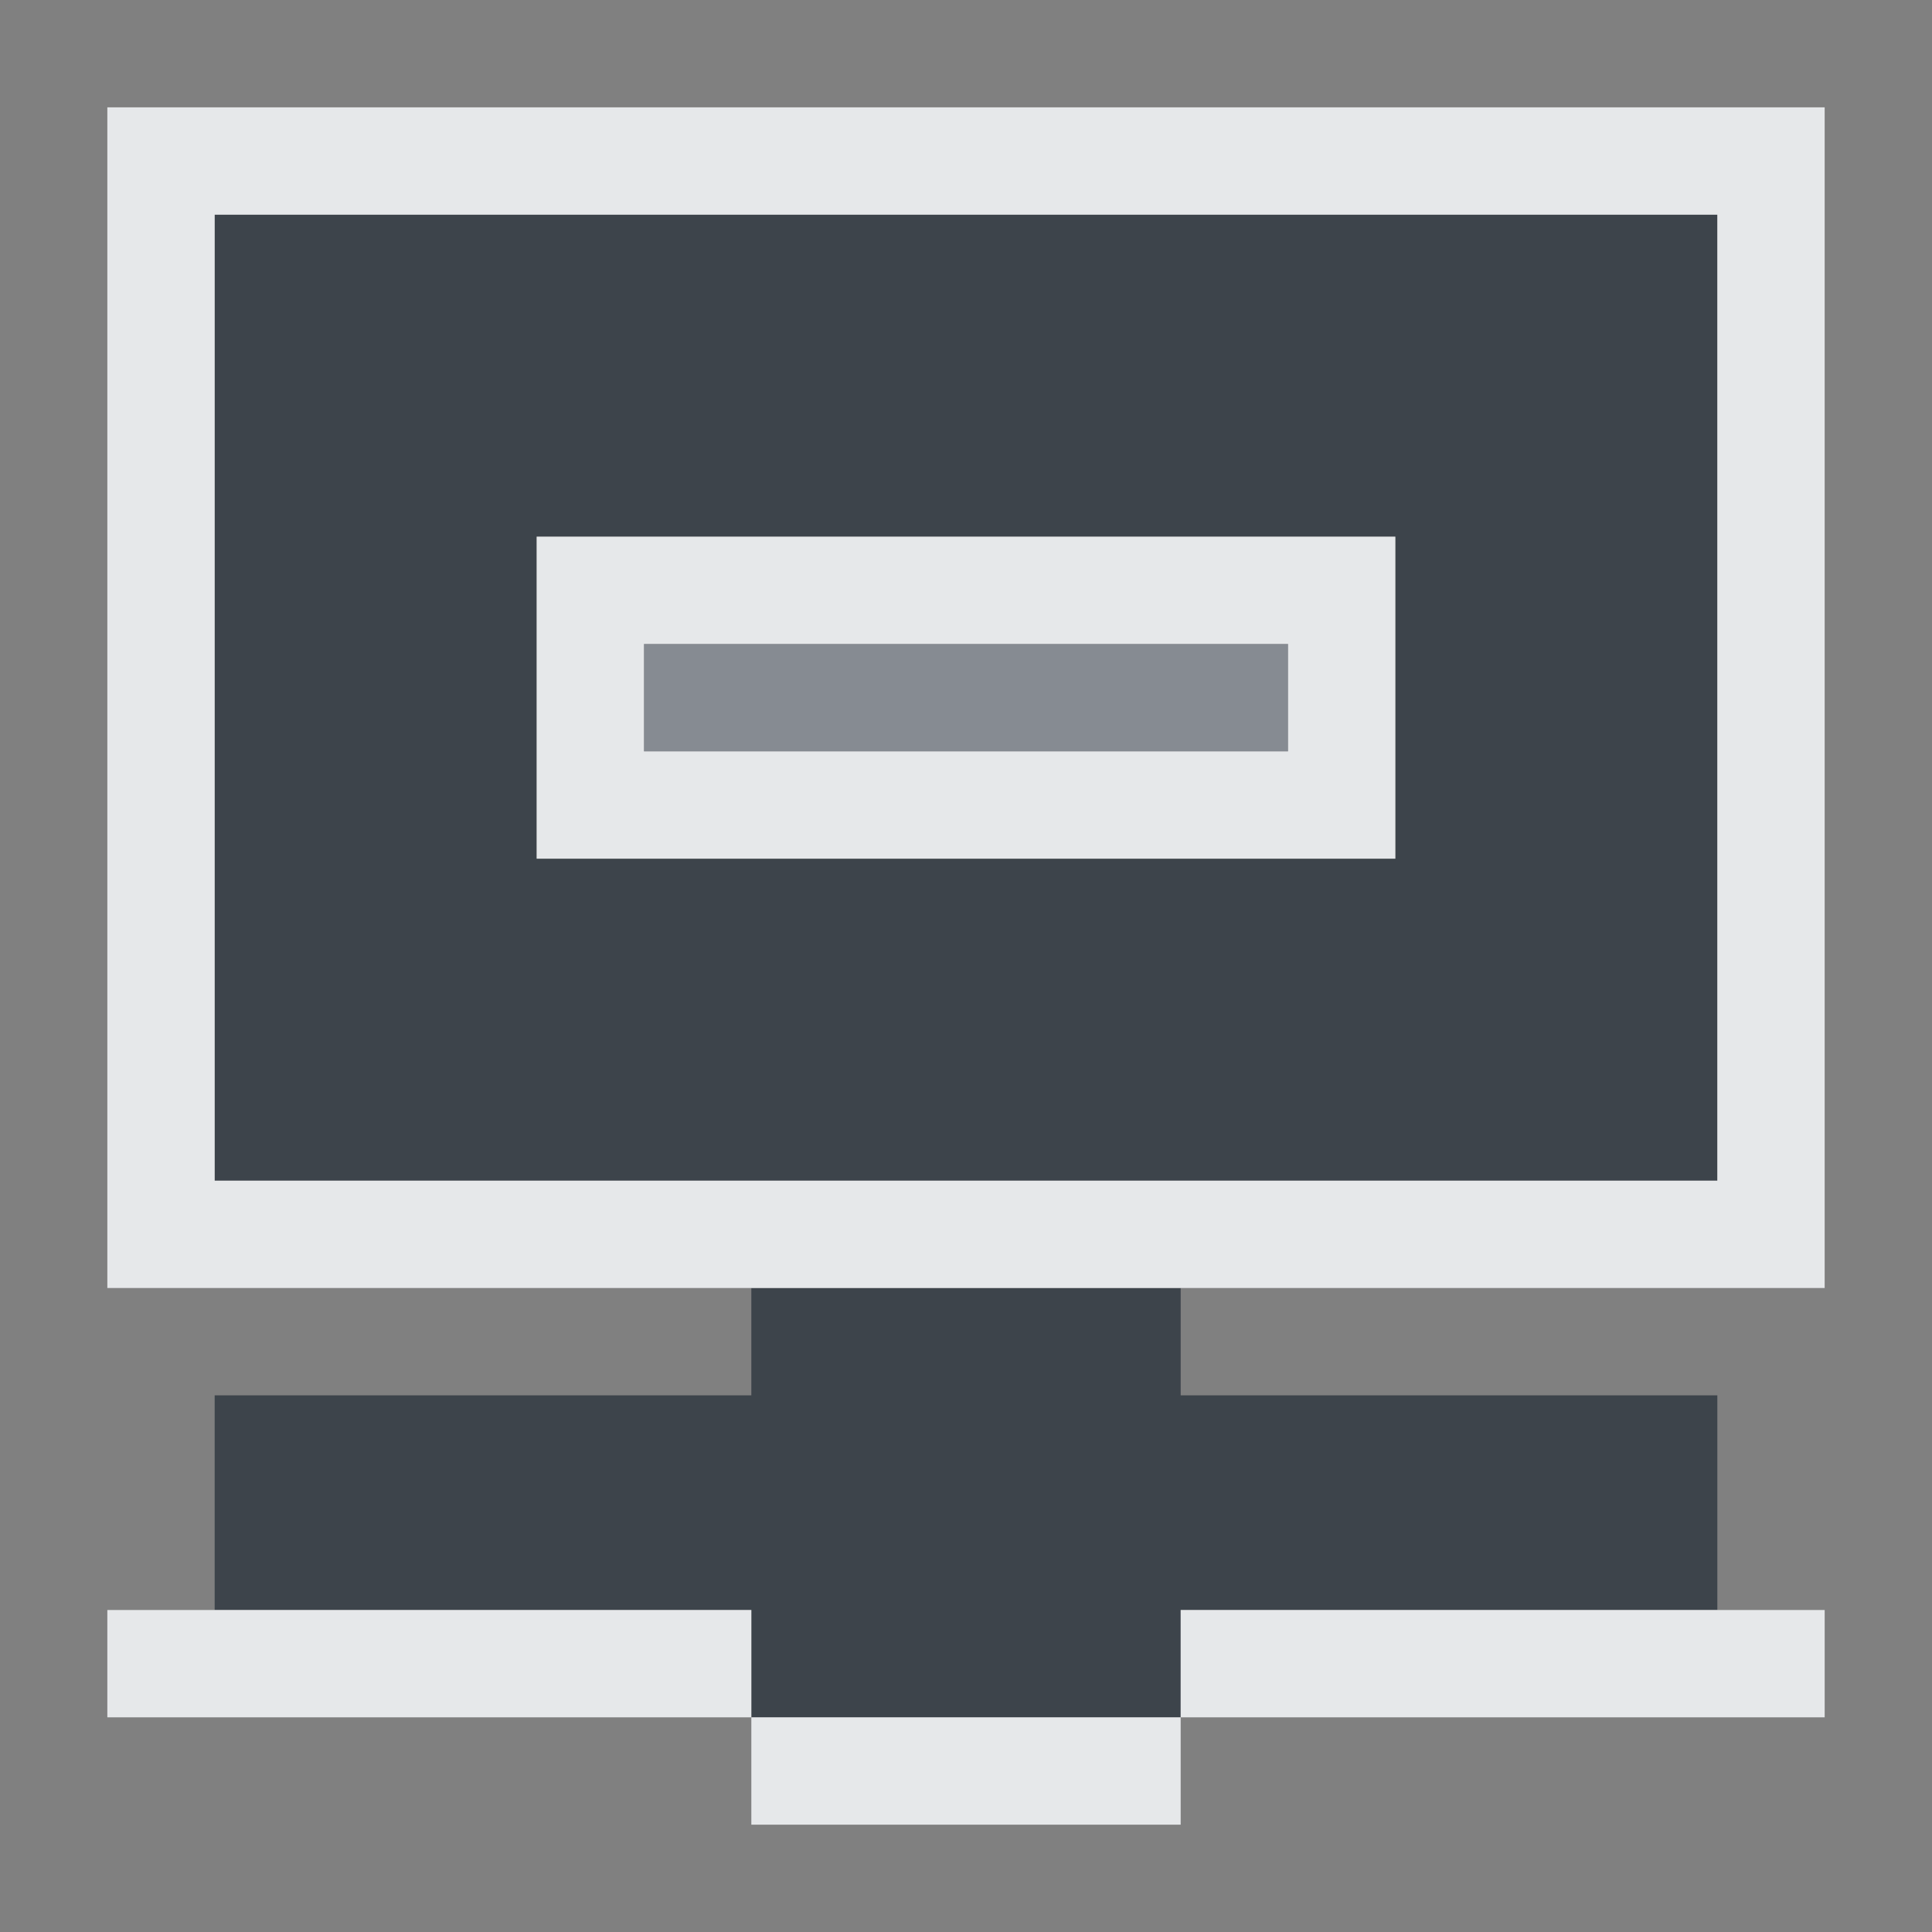 <?xml version="1.0" encoding="UTF-8" standalone="no"?>
<!-- Created with Inkscape (http://www.inkscape.org/) -->
<svg xmlns:dc="http://purl.org/dc/elements/1.1/" xmlns:cc="http://creativecommons.org/ns#" xmlns:rdf="http://www.w3.org/1999/02/22-rdf-syntax-ns#" xmlns:svg="http://www.w3.org/2000/svg" xmlns="http://www.w3.org/2000/svg" xmlns:sodipodi="http://sodipodi.sourceforge.net/DTD/sodipodi-0.dtd" xmlns:inkscape="http://www.inkscape.org/namespaces/inkscape" version="1.1" width="18" height="18" id="svg13094" inkscape:version="0.48.3.1 r9886" sodipodi:docname="folder-network.svg" inkscape:export-filename="folder.png" inkscape:export-xdpi="90" inkscape:export-ydpi="90">
  <rect width="100%" height="100%" fill="#808080" stroke="none"/>
  <sodipodi:namedview pagecolor="#ffffff" bordercolor="#666666" borderopacity="1" objecttolerance="10" gridtolerance="10" guidetolerance="10" inkscape:pageopacity="0" inkscape:pageshadow="2" inkscape:window-width="1920" inkscape:window-height="1032" id="namedview6" showgrid="true" inkscape:snap-bbox="true" inkscape:bbox-paths="true" inkscape:bbox-nodes="true" inkscape:snap-bbox-edge-midpoints="true" inkscape:snap-bbox-midpoints="true" inkscape:object-paths="true" inkscape:snap-intersection-paths="true" inkscape:object-nodes="true" inkscape:snap-smooth-nodes="true" inkscape:snap-midpoints="true" inkscape:snap-object-midpoints="true" inkscape:snap-center="true" inkscape:zoom="29.5" inkscape:cx="4.9146739" inkscape:cy="7.4347302" inkscape:window-x="-7" inkscape:window-y="25" inkscape:window-maximized="1" inkscape:current-layer="svg13094">
    <inkscape:grid type="xygrid" id="grid2983"/>
  </sodipodi:namedview>
  <defs id="defs7"/>
  <path sodipodi:nodetypes="ccccccccccccccccccccccc" inkscape:connector-curvature="0" id="path2985" d="m 1,1 0,9 14,0 0,-9 z m 3,3 8,0 0,3 -8,0 z m 2,7 0,1 -5,0 0,2 5,0 0,1 4,0 0,-1 5,0 0,-2 -5,0 0,-1 z" style="fill:#27303a;fill-opacity:0.753;fill-rule:nonzero" transform="translate(1,1)"/>
  <path style="font-size:medium;font-style:normal;font-variant:normal;font-weight:normal;font-stretch:normal;text-indent:0;text-align:start;text-decoration:none;line-height:normal;letter-spacing:normal;word-spacing:normal;text-transform:none;direction:ltr;block-progression:tb;writing-mode:lr-tb;text-anchor:start;baseline-shift:baseline;color:#000000;fill:#f1f3f5;fill-opacity:0.903;fill-rule:nonzero;stroke:none;stroke-width:2;marker:none;visibility:visible;display:inline;overflow:visible;enable-background:accumulate;font-family:Sans;-inkscape-font-specification:Sans" d="m 0,0 0,1 0,9 0,1 6,0 4,0 6,0 0,-1 0,-9 0,-1 -1,0 -14,0 z m 1,1 14,0 0,9 -14,0 z m 3,3 0,3 8,0 0,-3 z m 1,1 6,0 0,1 -6,0 z m -5,9 0,1 1,0 5,0 0,1 0,0 4,0 0,0 0,-1 5,0 1,0 0,-1 -1,0 -5,0 0,1 -4,0 0,-1 -5,0 z" id="path3006" inkscape:connector-curvature="0" sodipodi:nodetypes="ccccccccccccccccccccccccccccccccccccccccccccccc" transform="translate(1,1)"/>
  <path inkscape:connector-curvature="0" style="color:#000000;fill:#8a929e;fill-opacity:0.609;fill-rule:nonzero;stroke:none;stroke-width:1;marker:none;visibility:visible;display:inline;overflow:visible;enable-background:accumulate" d="m 5,5 6,0 0,1 -6,0 z" id="rect2994" sodipodi:nodetypes="ccccc" transform="translate(1,1)"/>
</svg>
